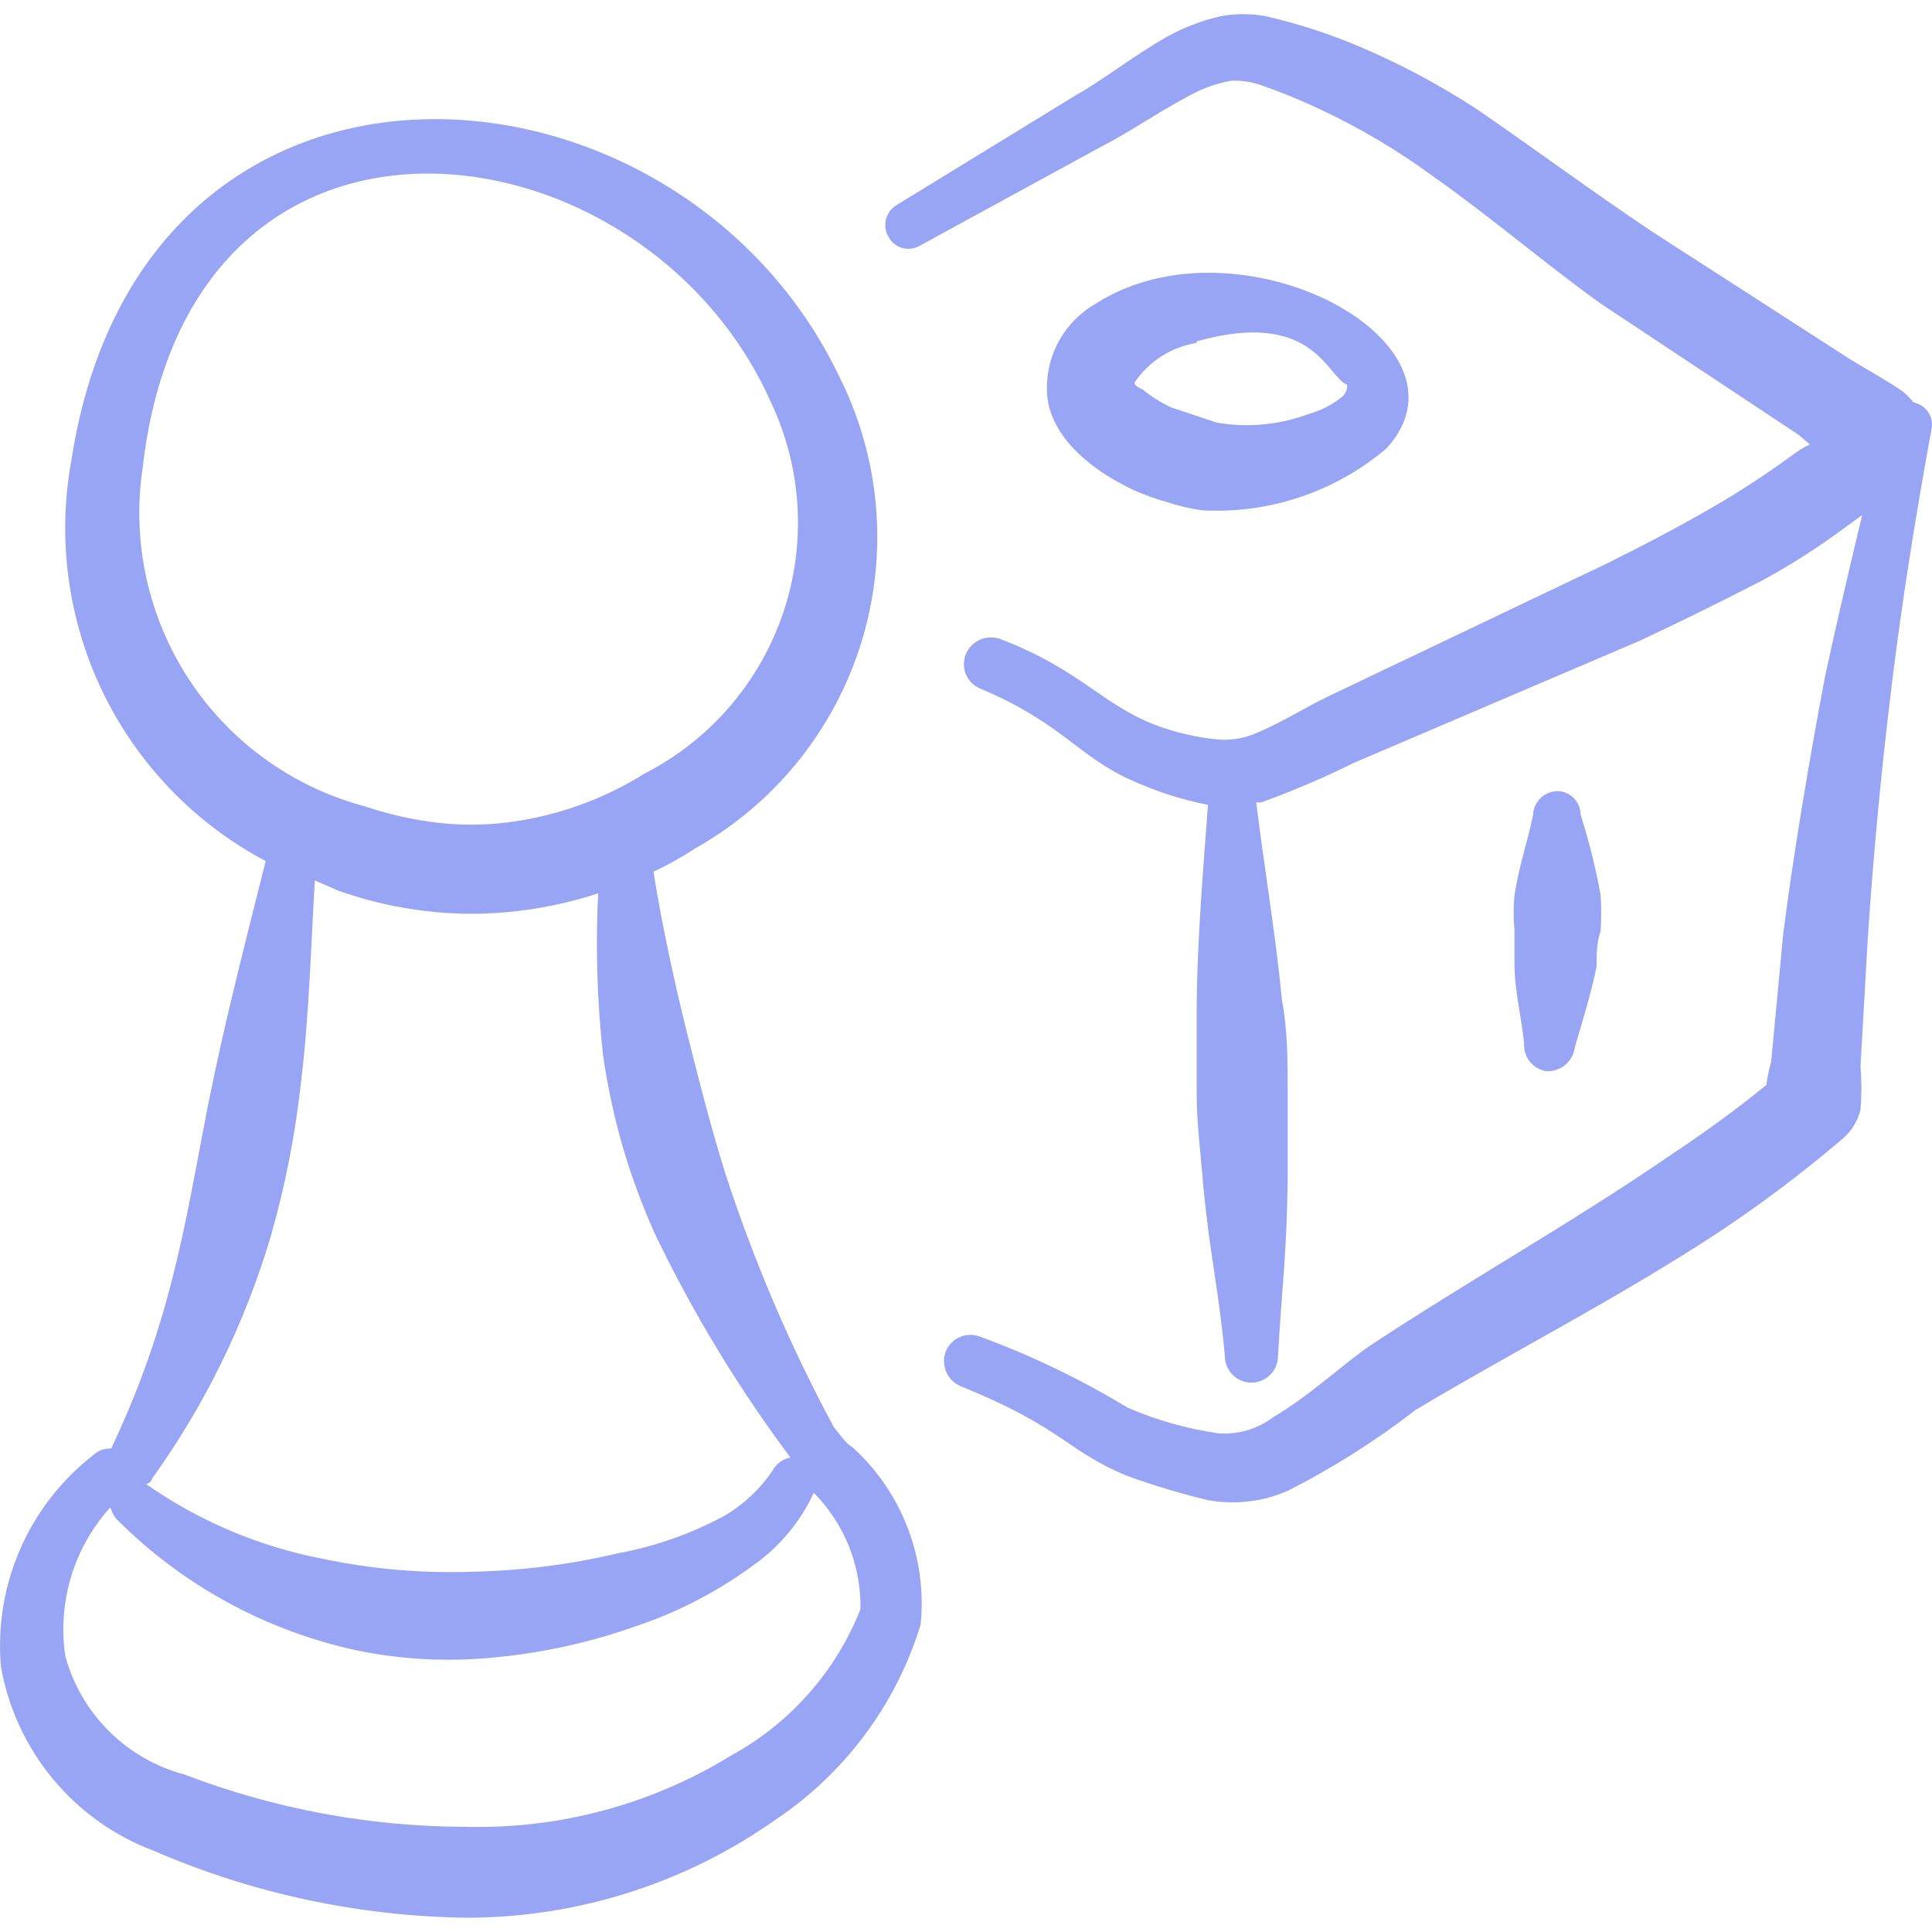 <svg width="25" height="25" viewBox="0 0 25 25" fill="none" xmlns="http://www.w3.org/2000/svg">
<path fill-rule="evenodd" clip-rule="evenodd" d="M10.788 18.464C10.221 17.411 9.751 16.31 9.382 15.172C9.206 14.611 9.06 14.038 8.915 13.465C8.769 12.892 8.571 12.018 8.456 11.279C8.644 11.192 8.825 11.091 8.998 10.977C10.033 10.394 10.803 9.435 11.15 8.299C11.497 7.163 11.394 5.938 10.862 4.876C8.778 0.512 1.854 0.002 0.927 5.937C0.736 6.959 0.876 8.015 1.328 8.952C1.78 9.888 2.519 10.656 3.438 11.142C3.177 12.184 2.906 13.226 2.688 14.319C2.542 15.068 2.417 15.818 2.229 16.546C2.039 17.303 1.774 18.04 1.438 18.744C1.396 18.742 1.354 18.748 1.315 18.762C1.275 18.777 1.239 18.799 1.209 18.827C0.796 19.148 0.471 19.566 0.262 20.044C0.052 20.523 -0.033 21.046 0.012 21.566C0.106 22.101 0.338 22.602 0.685 23.02C1.032 23.439 1.482 23.759 1.991 23.95C3.267 24.502 4.64 24.796 6.03 24.815C7.466 24.817 8.867 24.373 10.04 23.544C10.935 22.944 11.597 22.054 11.913 21.023C11.956 20.6 11.899 20.172 11.747 19.775C11.595 19.377 11.353 19.021 11.038 18.734C10.966 18.671 11.007 18.745 10.788 18.464ZM1.845 6.062C2.448 0.71 8.342 1.523 9.977 5.208C10.381 6.064 10.436 7.044 10.131 7.939C9.826 8.835 9.184 9.578 8.342 10.009C7.798 10.35 7.187 10.566 6.55 10.644C6.249 10.68 5.947 10.68 5.645 10.644C5.333 10.606 5.026 10.536 4.728 10.436C3.794 10.189 2.983 9.607 2.451 8.8C1.92 7.993 1.703 7.018 1.845 6.062ZM3.501 16.007C3.691 15.344 3.823 14.671 3.897 13.986C4.001 13.132 4.022 12.267 4.074 11.393L4.387 11.529C4.752 11.657 5.127 11.744 5.511 11.789C5.907 11.836 6.302 11.836 6.698 11.789C7.053 11.747 7.4 11.671 7.74 11.56C7.706 12.256 7.726 12.95 7.802 13.643C7.859 14.04 7.942 14.432 8.052 14.819C8.165 15.207 8.304 15.585 8.469 15.954C8.959 16.978 9.548 17.951 10.228 18.86C10.18 18.869 10.134 18.889 10.095 18.917C10.055 18.946 10.022 18.983 9.999 19.026C9.835 19.27 9.618 19.473 9.363 19.62C8.936 19.849 8.476 20.011 7.999 20.099C7.381 20.245 6.749 20.325 6.115 20.338C5.464 20.361 4.814 20.305 4.177 20.171C3.354 20.013 2.574 19.683 1.888 19.202C1.888 19.202 1.95 19.202 1.971 19.129C2.651 18.181 3.168 17.125 3.501 16.007ZM11.133 20.827C10.814 21.63 10.224 22.297 9.467 22.713C8.432 23.35 7.235 23.671 6.021 23.639C4.778 23.636 3.547 23.407 2.387 22.962C2.018 22.864 1.682 22.671 1.411 22.402C1.141 22.133 0.945 21.798 0.845 21.43C0.794 21.086 0.82 20.735 0.92 20.402C1.021 20.069 1.195 19.762 1.428 19.504C1.443 19.557 1.468 19.607 1.501 19.65C2.355 20.511 3.441 21.104 4.626 21.358C5.225 21.48 5.84 21.508 6.448 21.442C7.052 21.382 7.647 21.249 8.219 21.046C8.767 20.864 9.283 20.597 9.749 20.254C10.087 20.016 10.357 19.693 10.53 19.317C10.727 19.515 10.882 19.751 10.986 20.011C11.089 20.27 11.14 20.548 11.134 20.827M24.763 5.208C24.719 5.155 24.67 5.106 24.617 5.062C24.44 4.937 23.961 4.666 23.919 4.635L21.367 2.99C20.607 2.48 19.889 1.949 19.118 1.418C18.583 1.068 18.015 0.771 17.422 0.533C17.083 0.4 16.735 0.292 16.38 0.21C16.187 0.174 15.989 0.174 15.796 0.21C15.556 0.264 15.327 0.351 15.109 0.471C14.683 0.71 14.246 1.054 13.923 1.231L11.611 2.648C11.576 2.667 11.545 2.694 11.52 2.725C11.495 2.757 11.477 2.793 11.466 2.832C11.456 2.871 11.453 2.911 11.458 2.951C11.463 2.991 11.476 3.03 11.497 3.064C11.515 3.099 11.54 3.13 11.571 3.155C11.602 3.18 11.637 3.198 11.675 3.209C11.713 3.219 11.753 3.222 11.792 3.217C11.831 3.212 11.869 3.199 11.903 3.179L14.288 1.877C14.622 1.71 15.079 1.387 15.506 1.179C15.645 1.114 15.792 1.068 15.943 1.044C16.075 1.04 16.205 1.061 16.329 1.106C16.579 1.193 16.826 1.294 17.068 1.408C17.589 1.651 18.082 1.943 18.546 2.283C19.286 2.804 19.974 3.397 20.712 3.928L23.273 5.626L23.419 5.751C23.346 5.785 23.277 5.827 23.211 5.876C22.919 6.091 22.617 6.292 22.305 6.479C21.815 6.77 21.315 7.031 20.815 7.281L17.213 8.999C16.922 9.134 16.599 9.342 16.276 9.478C16.122 9.548 15.954 9.58 15.786 9.571C15.493 9.546 15.206 9.479 14.932 9.374C14.246 9.103 13.975 8.665 12.945 8.269C12.859 8.238 12.764 8.242 12.681 8.278C12.598 8.315 12.531 8.383 12.497 8.467C12.48 8.51 12.472 8.555 12.473 8.601C12.473 8.646 12.483 8.691 12.502 8.733C12.52 8.774 12.547 8.812 12.58 8.843C12.613 8.875 12.652 8.899 12.695 8.915C13.736 9.353 13.955 9.79 14.632 10.092C14.95 10.238 15.286 10.347 15.631 10.415C15.568 11.269 15.495 12.122 15.485 12.987V14.154C15.485 14.549 15.537 14.923 15.568 15.319C15.652 16.225 15.766 16.652 15.85 17.547C15.85 17.638 15.886 17.726 15.95 17.79C16.015 17.855 16.102 17.891 16.193 17.891C16.285 17.891 16.372 17.855 16.436 17.79C16.501 17.726 16.537 17.638 16.537 17.547C16.589 16.641 16.652 16.203 16.662 15.287V14.111C16.662 13.715 16.662 13.33 16.589 12.944C16.506 12.081 16.36 11.237 16.256 10.384H16.318C16.727 10.236 17.126 10.066 17.515 9.873L21.222 8.29C21.754 8.04 22.264 7.79 22.826 7.499C23.188 7.301 23.534 7.078 23.867 6.832L24.096 6.665C23.93 7.363 23.763 8.071 23.617 8.749C23.409 9.853 23.221 10.957 23.075 12.081L22.919 13.737C22.891 13.836 22.87 13.937 22.857 14.039C22.451 14.372 22.013 14.684 21.576 14.975C20.327 15.829 18.993 16.579 17.744 17.402C17.39 17.641 16.953 18.058 16.474 18.339C16.271 18.492 16.019 18.567 15.765 18.547C15.36 18.489 14.965 18.377 14.589 18.214C13.985 17.847 13.347 17.54 12.683 17.297C12.641 17.28 12.595 17.272 12.55 17.273C12.504 17.274 12.459 17.284 12.418 17.302C12.376 17.321 12.338 17.347 12.307 17.38C12.276 17.413 12.251 17.453 12.235 17.495C12.205 17.582 12.21 17.678 12.248 17.761C12.287 17.845 12.357 17.91 12.444 17.943C13.756 18.474 13.819 18.787 14.589 19.099C14.93 19.223 15.277 19.327 15.631 19.412C15.982 19.475 16.346 19.433 16.672 19.287C17.252 18.992 17.803 18.643 18.317 18.245C19.432 17.578 20.597 16.974 21.701 16.287C22.464 15.822 23.189 15.296 23.867 14.715C23.969 14.619 24.041 14.496 24.075 14.361C24.09 14.173 24.09 13.986 24.075 13.798L24.169 12.142C24.242 11.039 24.346 9.946 24.482 8.842C24.617 7.738 24.794 6.644 24.992 5.562C25.001 5.524 25.003 5.484 24.996 5.445C24.989 5.406 24.975 5.369 24.953 5.336C24.932 5.303 24.904 5.275 24.871 5.253C24.838 5.231 24.802 5.215 24.763 5.208Z" fill="#98A5F5"/>
<path fill-rule="evenodd" clip-rule="evenodd" d="M15.11 6.5C15.256 6.548 15.405 6.583 15.558 6.604C16.426 6.651 17.279 6.364 17.942 5.802C19.192 4.427 16.026 2.751 14.183 3.927C13.985 4.039 13.821 4.203 13.709 4.401C13.597 4.599 13.541 4.824 13.548 5.052C13.548 5.458 13.86 5.958 14.673 6.344C14.815 6.406 14.961 6.458 15.11 6.5ZM15.485 4.417C17.006 3.989 17.172 4.885 17.433 4.979C17.434 5.014 17.427 5.049 17.41 5.08C17.394 5.111 17.369 5.138 17.339 5.156C17.221 5.247 17.087 5.314 16.943 5.354C16.561 5.498 16.148 5.538 15.745 5.469L15.152 5.271C15.022 5.209 14.899 5.132 14.787 5.041C14.787 5.041 14.662 4.989 14.683 4.948C14.774 4.812 14.893 4.697 15.031 4.609C15.169 4.521 15.323 4.463 15.485 4.437V4.417ZM20.004 13.861C20.094 13.867 20.184 13.838 20.254 13.78C20.323 13.722 20.368 13.639 20.379 13.549C20.483 13.194 20.587 12.861 20.66 12.507C20.66 12.351 20.66 12.194 20.712 12.05C20.722 11.893 20.722 11.737 20.712 11.581C20.648 11.228 20.561 10.88 20.452 10.539C20.452 10.499 20.443 10.459 20.428 10.421C20.412 10.384 20.389 10.35 20.359 10.322C20.33 10.294 20.296 10.272 20.258 10.257C20.22 10.242 20.18 10.236 20.139 10.237C20.059 10.242 19.983 10.277 19.928 10.335C19.872 10.393 19.839 10.469 19.837 10.55C19.764 10.904 19.649 11.227 19.597 11.591C19.583 11.737 19.583 11.883 19.597 12.029V12.466C19.597 12.831 19.691 13.164 19.722 13.508C19.718 13.591 19.745 13.673 19.797 13.738C19.848 13.803 19.922 13.846 20.004 13.861Z" fill="#98A5F5"/>
</svg>
